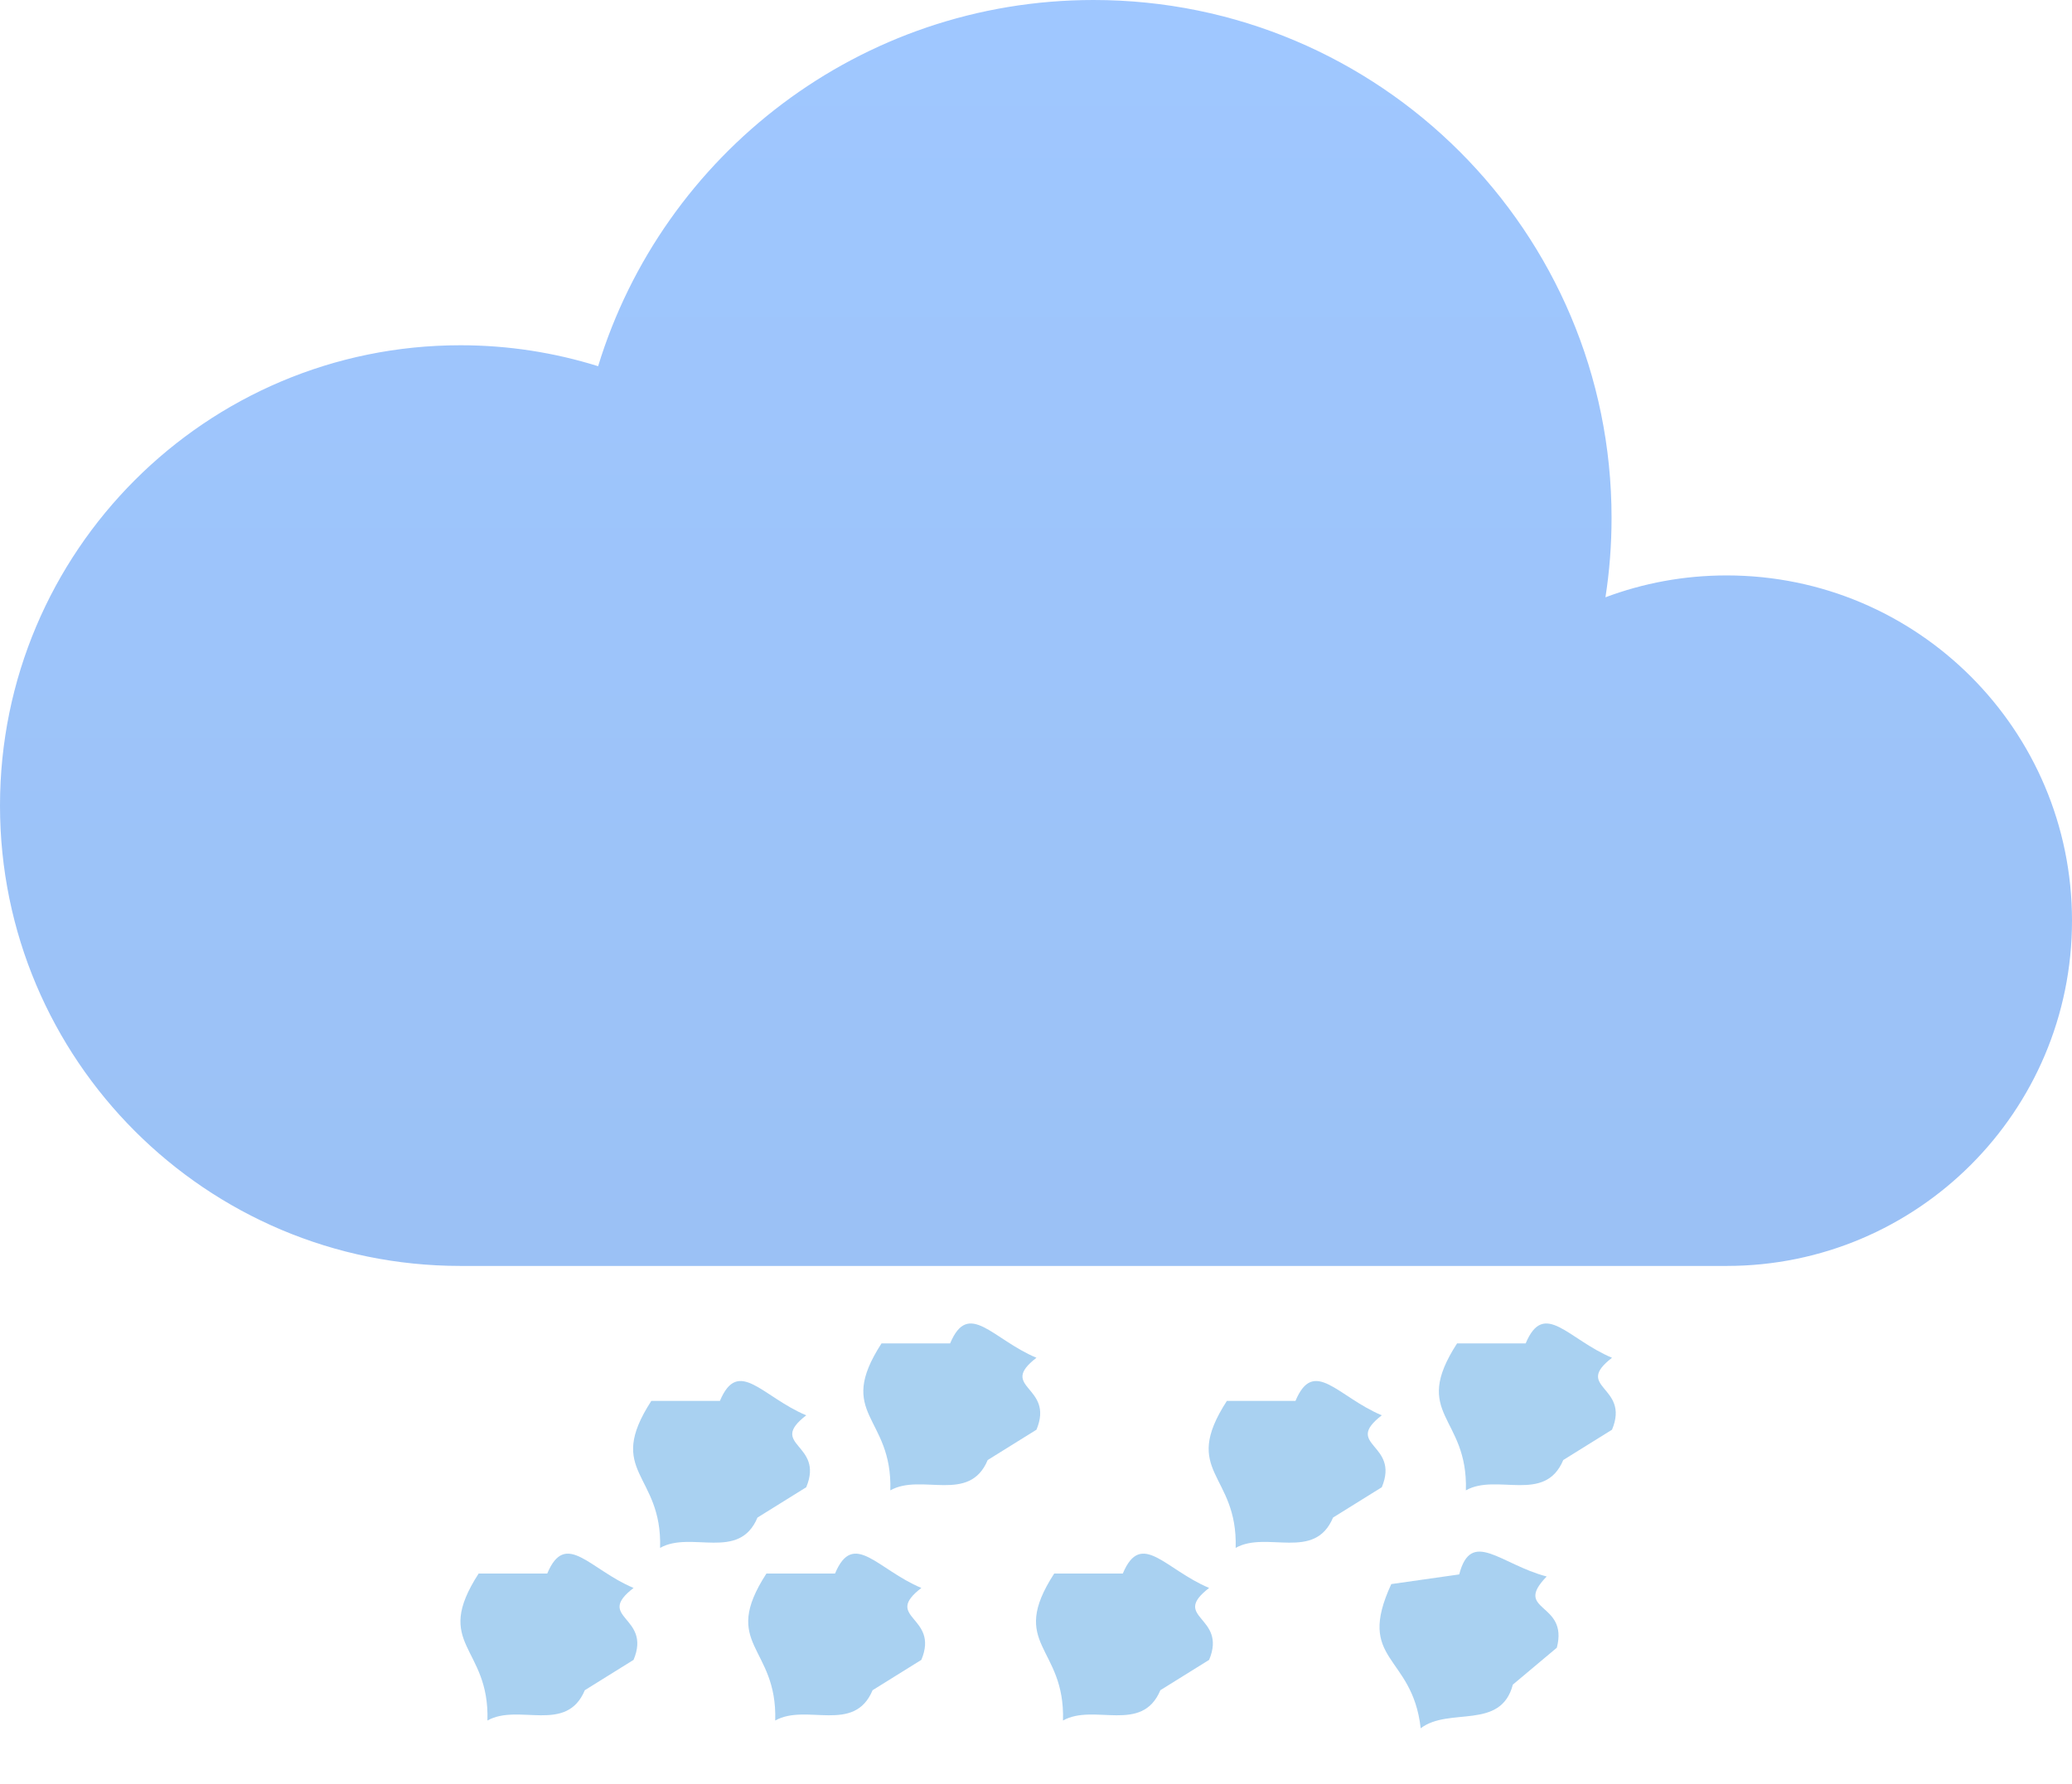 <svg width="36" height="31" viewBox="0 0 36 31" fill="none" xmlns="http://www.w3.org/2000/svg">
<path d="M26.508 23.346H25.316C24.508 24.596 25.508 24.596 25.469 25.9C26.008 25.596 26.841 26.137 27.161 25.373L28.008 24.846C28.328 24.082 27.326 24.123 28.008 23.596C27.244 23.276 26.828 22.582 26.508 23.346Z" fill="#A9D1F1"/>
<path d="M12.508 24.346H11.316C10.508 25.596 11.508 25.596 11.469 26.9C12.008 26.596 12.841 27.137 13.161 26.373L14.008 25.846C14.328 25.082 13.326 25.123 14.008 24.596C13.244 24.276 12.828 23.582 12.508 24.346Z" fill="#A9D1F1"/>
<path d="M9.508 27.346H8.316C7.508 28.596 8.508 28.596 8.469 29.9C9.008 29.596 9.841 30.137 10.161 29.373L11.008 28.846C11.328 28.082 10.326 28.123 11.008 27.596C10.244 27.276 9.828 26.582 9.508 27.346Z" fill="#A9D1F1"/>
<path d="M14.508 27.346H13.316C12.508 28.596 13.508 28.596 13.469 29.9C14.008 29.596 14.841 30.137 15.161 29.373L16.008 28.846C16.328 28.082 15.326 28.123 16.008 27.596C15.244 27.276 14.828 26.582 14.508 27.346Z" fill="#A9D1F1"/>
<path d="M19.508 27.346H18.316C17.508 28.596 18.508 28.596 18.469 29.9C19.008 29.596 19.841 30.137 20.161 29.373L21.008 28.846C21.328 28.082 20.326 28.123 21.008 27.596C20.244 27.276 19.828 26.582 19.508 27.346Z" fill="#A9D1F1"/>
<path d="M25.353 27.361L24.173 27.529C23.549 28.88 24.539 28.739 24.684 30.035C25.175 29.659 26.076 30.077 26.285 29.276L27.049 28.635C27.259 27.834 26.272 28.015 26.873 27.397C26.072 27.188 25.562 26.559 25.353 27.361Z" fill="#A9D1F1"/>
<path d="M16.508 23.346H15.316C14.508 24.596 15.508 24.596 15.469 25.9C16.008 25.596 16.841 26.137 17.161 25.373L18.008 24.846C18.328 24.082 17.326 24.123 18.008 23.596C17.244 23.276 16.828 22.582 16.508 23.346Z" fill="#A9D1F1"/>
<path d="M22.508 24.346H21.316C20.508 25.596 21.508 25.596 21.469 26.9C22.008 26.596 22.841 27.137 23.161 26.373L24.008 25.846C24.328 25.082 23.326 25.123 24.008 24.596C23.244 24.276 22.828 23.582 22.508 24.346Z" fill="#A9D1F1"/>
<path d="M8 22C3.582 22 0 18.418 0 14C0 9.582 3.582 6 8 6C8.834 6 9.636 6.128 10.392 6.364C11.518 2.68 14.946 0 19 0C23.97 0 28 4.03 28 9C28 9.47 27.964 9.93 27.894 10.38C28.55 10.134 29.258 10 30 10C33.314 10 36 12.686 36 16C36 19.314 33.314 22 30 22H8Z" fill="url(#paint0_linear_2_526)"/>
<path d="M10 9C10 13.97 14.03 18 19 18C23.502 18 27.23 14.696 27.894 10.38C28.55 10.134 29.258 10 30 10C33.314 10 36 12.686 36 16C36 19.314 33.314 22 30 22H8C3.582 22 0 18.418 0 14C0 9.582 3.582 6 8 6C8.834 6 9.636 6.128 10.392 6.364C10.136 7.198 10 8.082 10 9Z" fill="url(#paint1_radial_2_526)"/>
<defs>
<linearGradient id="paint0_linear_2_526" x1="18" y1="0" x2="18" y2="22" gradientUnits="userSpaceOnUse">
<stop stop-color="#9FC7FF"/>
<stop offset="1" stop-color="#9BC1F5"/>
</linearGradient>
<radialGradient id="paint1_radial_2_526" cx="0" cy="0" r="1" gradientUnits="userSpaceOnUse" gradientTransform="translate(4.754 -30.697) rotate(-90) scale(20.957 6.697)">
<stop stop-color="#486DA8" stop-opacity="0.4"/>
<stop offset="1" stop-color="#486DA8" stop-opacity="0"/>
</radialGradient>
</defs>
</svg>
